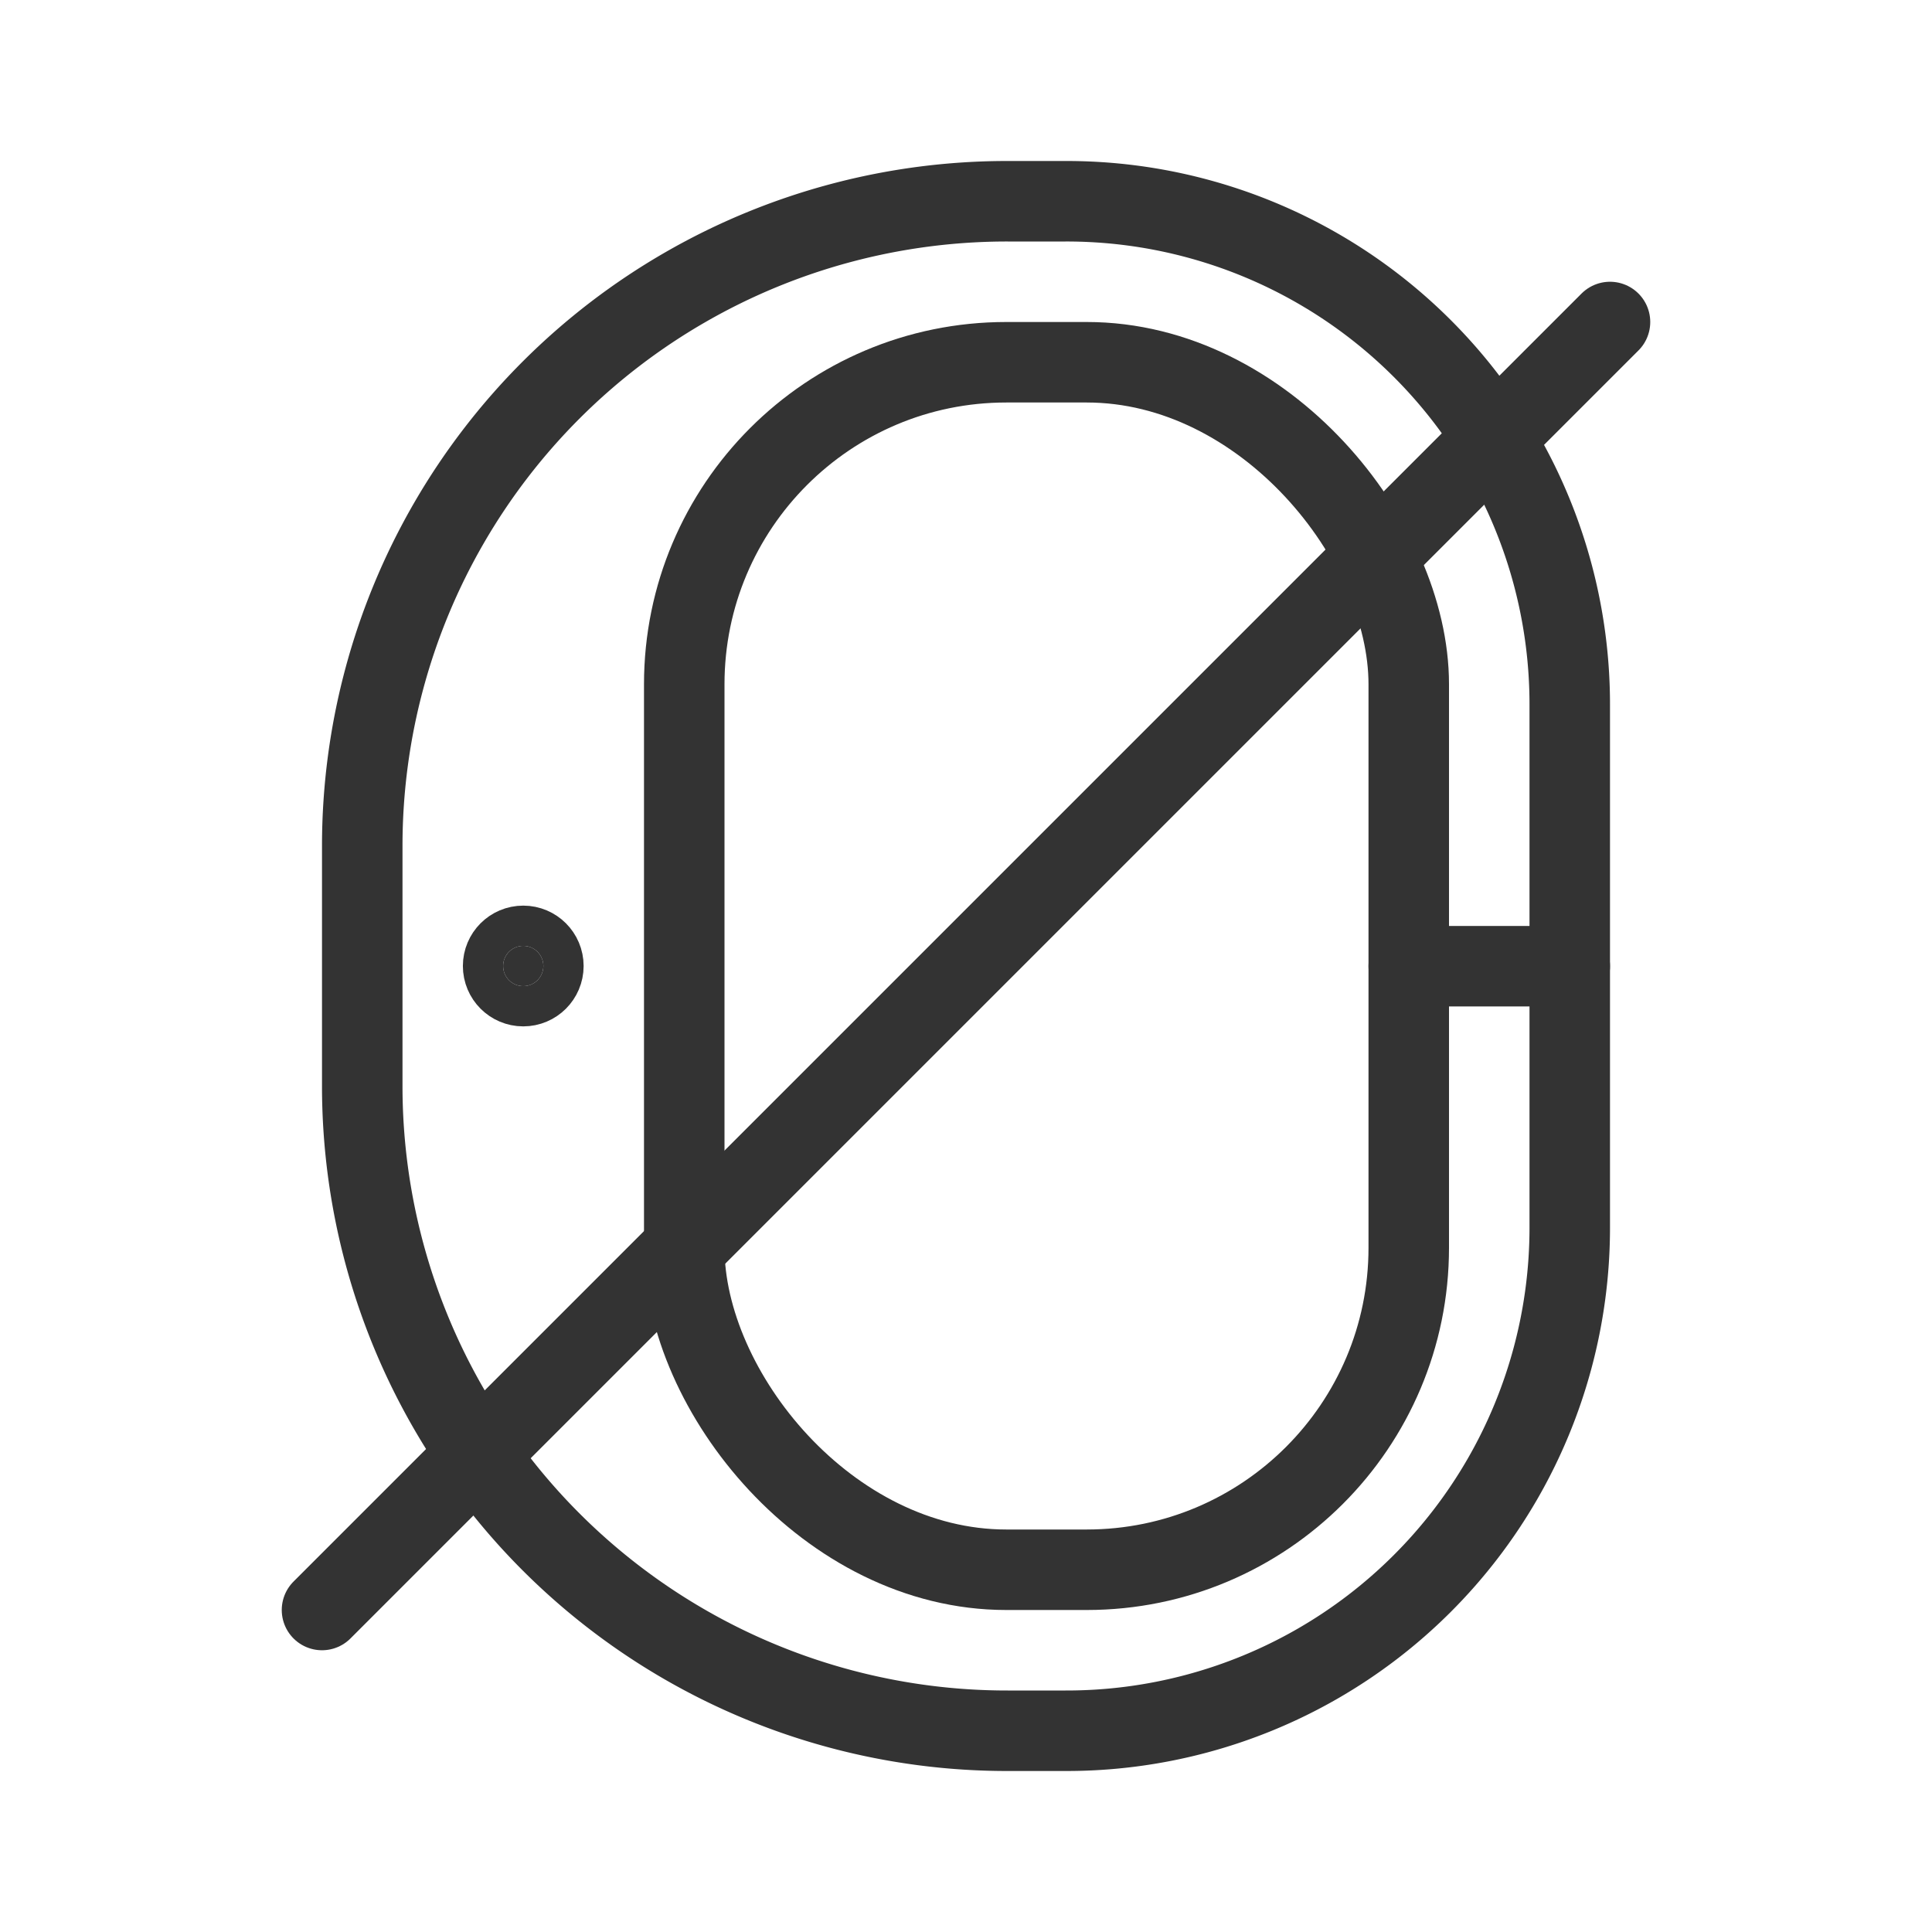 <svg id="b6e50b51-9570-4e33-933d-a97c107192c8" data-name="ICON" xmlns="http://www.w3.org/2000/svg" width="192" height="192" viewBox="0 0 192 192"><title>bracelet-disabled</title><rect width="192" height="192" fill="none"/><rect x="68" y="36" width="72" height="120" rx="32" ry="32" fill="none" stroke="#333" stroke-linecap="round" stroke-miterlimit="10" stroke-width="8"/><path d="M105.87,172h-5.71A64.07,64.07,0,0,1,36,108V84a64.07,64.07,0,0,1,64.16-64h5.71A50,50,0,0,1,156,70V122A50,50,0,0,1,105.87,172Z" fill="none" stroke="#333" stroke-linecap="round" stroke-miterlimit="10" stroke-width="8"/><line x1="140" y1="96.02" x2="156" y2="96.02" fill="none" stroke="#333" stroke-linecap="round" stroke-miterlimit="10" stroke-width="8"/><line id="3d47f85e-233a-4794-ba2b-b78e6fa796cc" data-name="93ff4d18-3497-45db-b877-d4ab9e8b4a69" x1="32" y1="160" x2="160" y2="32" fill="none" stroke="#333" stroke-linecap="round" stroke-linejoin="round" stroke-width="8"/><circle cx="52" cy="96" r="2" fill="none" stroke="#333" stroke-linecap="round" stroke-miterlimit="10" stroke-width="8"/><circle cx="52" cy="96" r="2" fill="#333"/></svg>